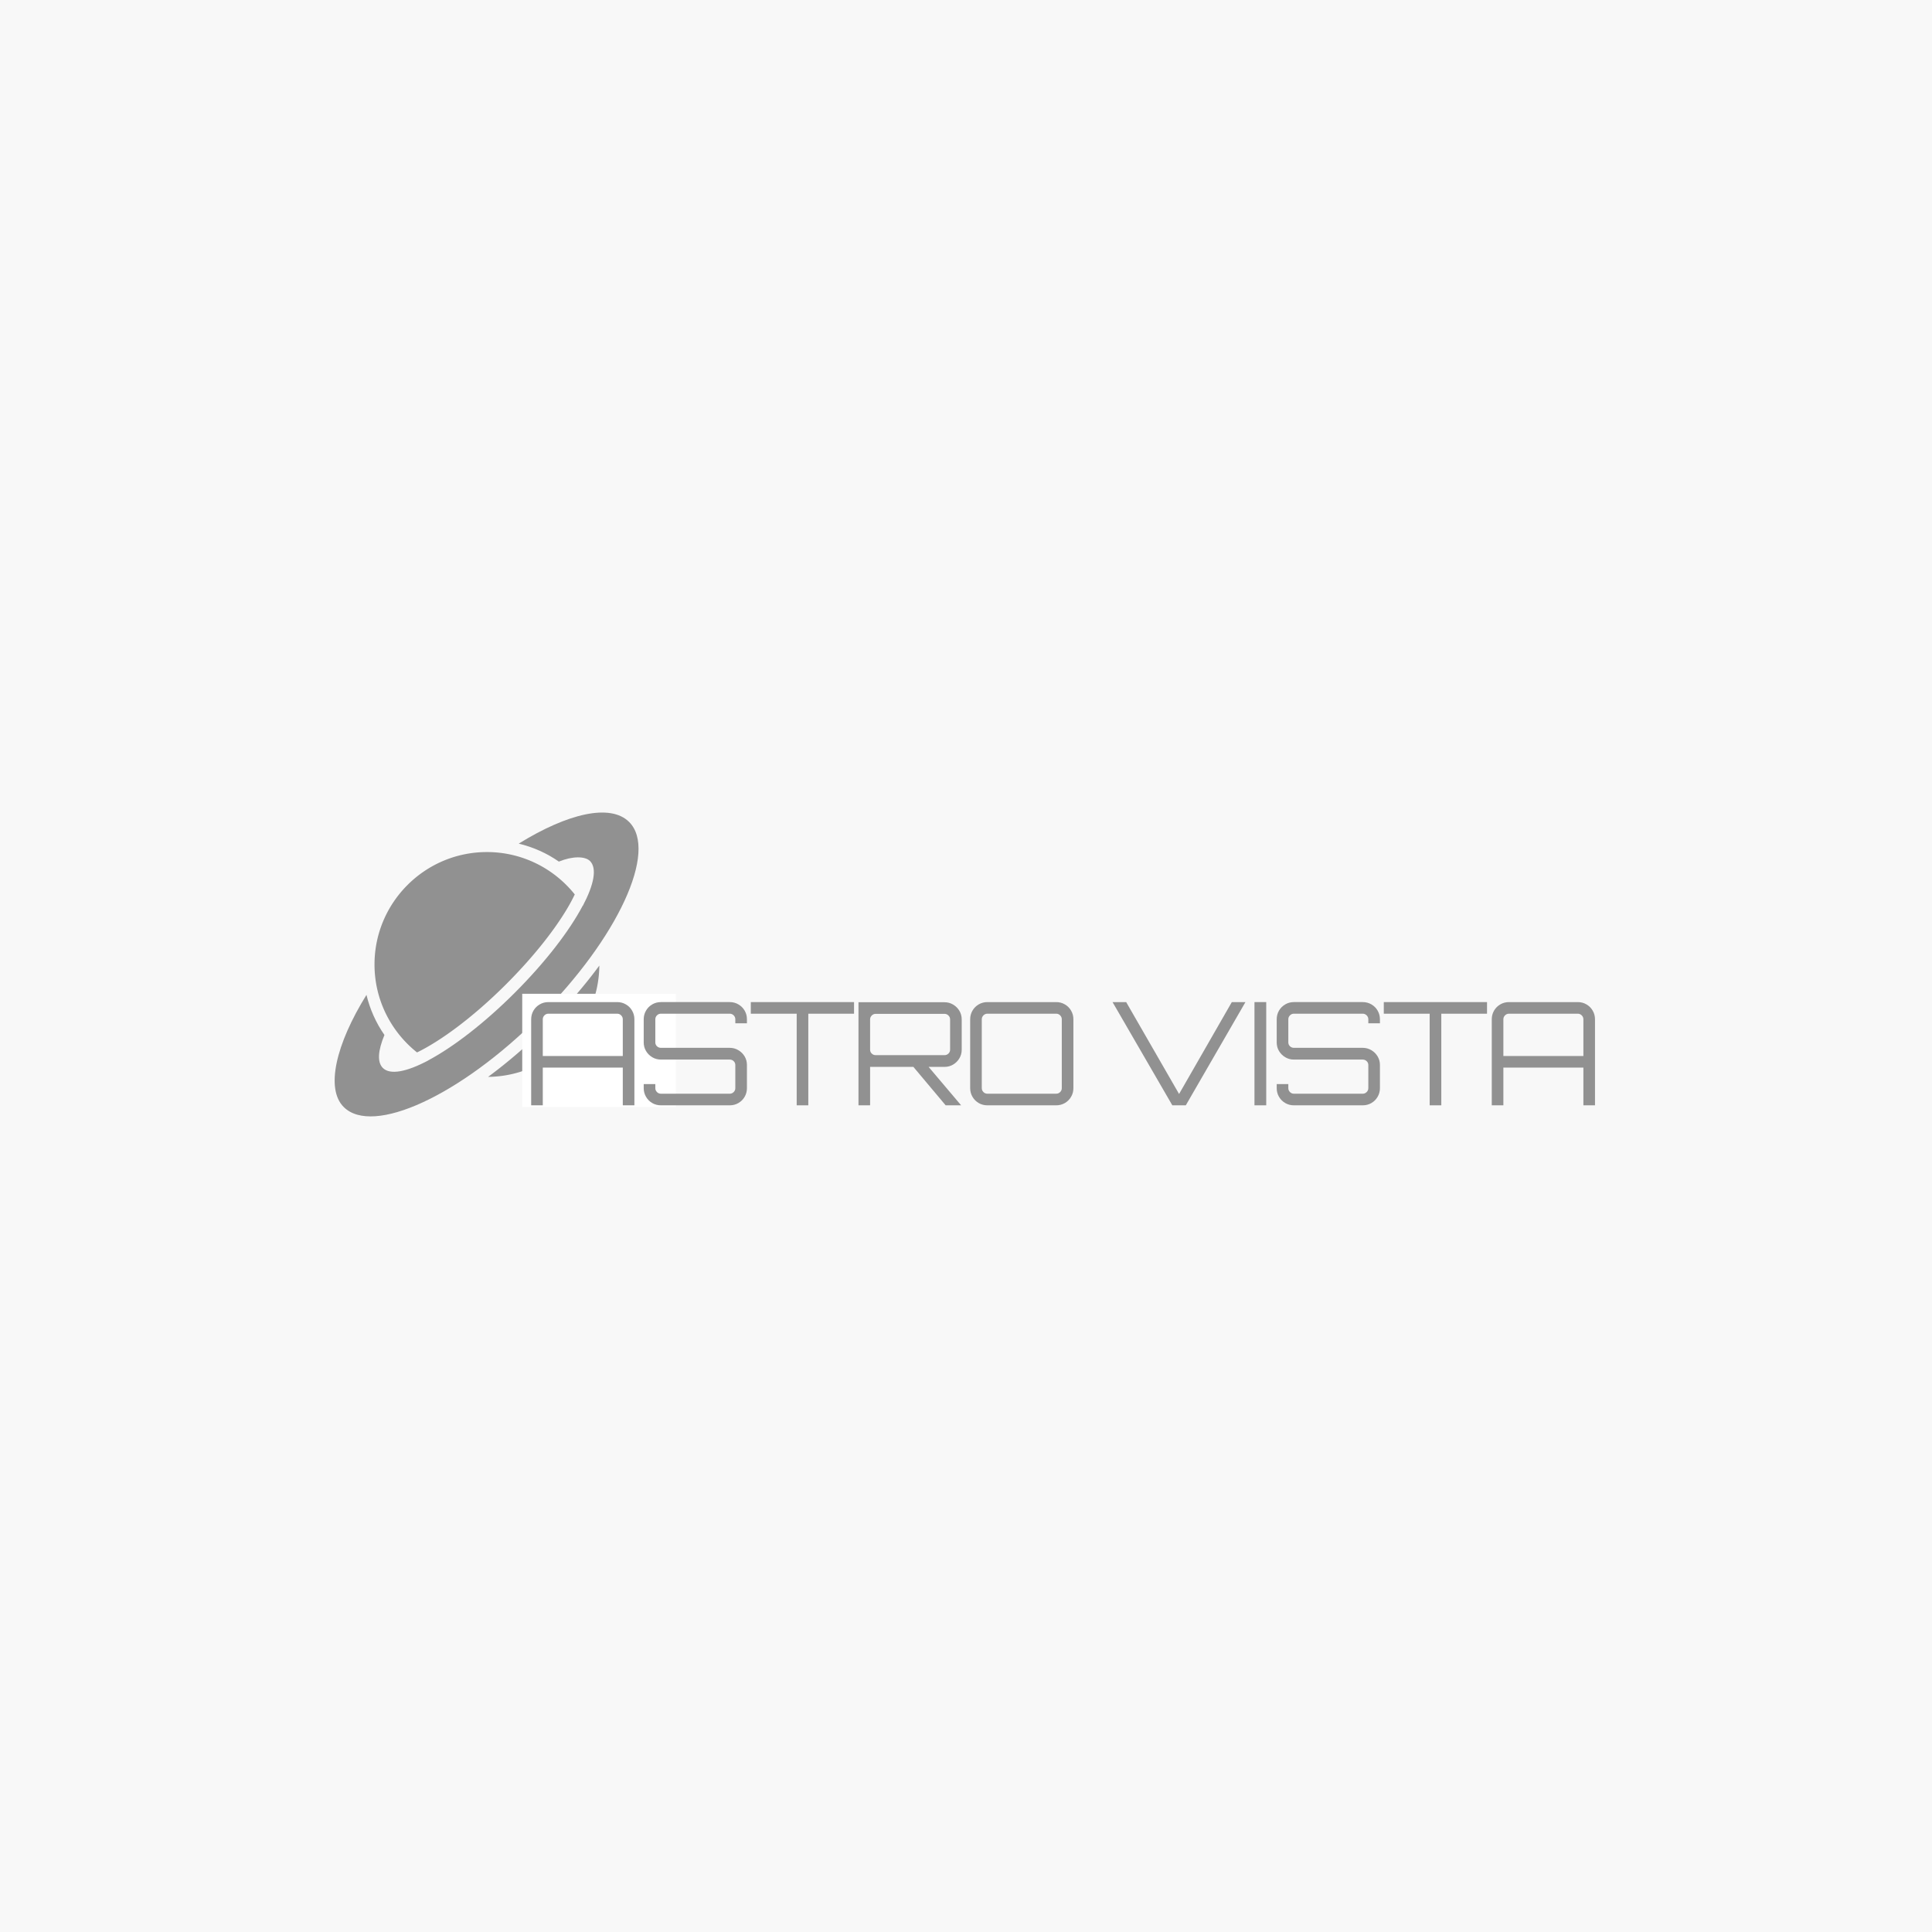 <svg xmlns="http://www.w3.org/2000/svg" version="1.1" xmlns:xlink="http://www.w3.org/1999/xlink" width="1500" height="1500" viewBox="0 0 1500 1500"><rect width="1500" height="1500" x="0" y="0" id="background" stroke="transparent" fill="#f8f8f8"></rect><svg xml:space="preserve" width="1000" height="1000" data-version="2" data-id="lg_SAhZb4QgTGrc3hHmXn" viewBox="0 0 548 134" x="250" y="250"><rect width="100%" height="100%" fill="transparent"></rect><path fill="#919191" d="M40.428 103.773c9.585-4.641 23.357-14.483 37.896-29.003 10.918-10.904 20.166-22.369 26.04-32.283a72.454 72.454 0 0 0 3.179-5.94c-8.772-10.977-22.26-18.028-37.37-18.028-26.376 0-47.834 21.458-47.834 47.834 0 15.14 7.078 28.648 18.09 37.42m30.231 10.4c25.994-.26 47.084-21.356 47.335-47.355-6.272 8.521-13.712 17.17-22.087 25.533-8.268 8.26-16.819 15.61-25.248 21.823"></path><path fill="#919191" d="M130.67 5.716c-7.93-7.921-26.1-3.689-46.968 9.215 6.203 1.51 11.958 4.073 17.069 7.645 5.762-2.363 11.139-2.353 13.255-.239 3.076 3.07 1.69 10.057-3.064 19.069l-.036-.062c-5.566 10.571-15.787 23.944-28.947 37.088-13.005 12.986-26.235 23.108-36.762 28.711l.033.021c-9.16 4.869-16.266 6.309-19.372 3.205-2.441-2.437-2.082-7.348.689-14.02-3.581-5.138-6.153-10.885-7.648-17.055-12.987 20.902-17.5 39.892-9.684 47.698 12.353 12.336 49.555-4.81 83.087-38.3 33.533-33.487 50.703-70.64 38.349-82.976"></path><rect width="65.39" height="48.18" x="-32.7" y="-24.09" fill="#ffffff" rx="0" ry="0" transform="translate(117.89 102.91)"></rect><path fill="#919191" d="M88.995 126.276v-36.6q0-2.01.97-3.69.98-1.68 2.66-2.65 1.67-.98 3.69-.98h29.28q2.01 0 3.69.98 1.68.97 2.65 2.65.98 1.68.98 3.69v36.6h-4.94v-16.04h-34.04v16.04zm4.94-20.98h34.04v-15.62q0-.97-.71-1.68-.7-.7-1.67-.7h-29.28q-.98 0-1.68.7-.7.71-.7 1.68z"></path><rect width="43.92" height="43.92" x="-21.96" y="-21.96" fill="none" rx="0" ry="0" transform="translate(111.45 104.82)"></rect><path fill="#919191" d="M144.195 126.276q-2.01 0-3.69-.97-1.68-.98-2.65-2.66-.98-1.67-.98-3.69v-1.71h4.94v1.71q0 .98.7 1.68.71.7 1.68.7h29.28q.98 0 1.68-.7t.7-1.68v-9.82q0-.97-.7-1.65-.7-.67-1.68-.67h-29.28q-2.01 0-3.69-1-1.68-1.01-2.65-2.66-.98-1.64-.98-3.66v-9.82q0-2.01.98-3.69.97-1.68 2.65-2.65 1.68-.98 3.69-.98h29.28q2.02 0 3.69.98 1.68.97 2.66 2.65.97 1.68.97 3.69v1.71h-4.94v-1.71q0-.97-.7-1.68-.7-.7-1.68-.7h-29.28q-.97 0-1.68.7-.7.71-.7 1.68v9.82q0 .98.7 1.65.71.67 1.68.67h29.28q2.02 0 3.69 1.01 1.68 1 2.66 2.65.97 1.65.97 3.66v9.82q0 2.02-.97 3.69-.98 1.68-2.66 2.66-1.67.97-3.69.97Z"></path><rect width="43.92" height="43.92" x="-21.96" y="-21.96" fill="none" rx="0" ry="0" transform="translate(159.34 104.82)"></rect><path fill="#919191" d="M201.965 126.276v-38.98h-19.52v-4.94h43.92v4.94h-19.46v38.98Z"></path><rect width="43.92" height="43.92" x="-21.96" y="-21.96" fill="none" rx="0" ry="0" transform="translate(204.9 104.82)"></rect><path fill="#919191" d="m265.345 126.276-14.34-17.08h6.47l14.4 17.02v.06Zm-37.09 0v-43.86h36.6q2.01 0 3.69 1.01 1.68 1.01 2.65 2.65.98 1.65.98 3.66v12.87q0 2.02-.98 3.66-.97 1.65-2.65 2.66-1.68 1-3.69 1h-31.66v16.35Zm7.32-21.35h29.28q.98 0 1.68-.67t.7-1.65v-12.87q0-.97-.7-1.67-.7-.71-1.68-.71h-29.28q-.98 0-1.68.71-.7.7-.7 1.67v12.87q0 .98.7 1.65.7.67 1.68.67"></path><rect width="43.92" height="43.86" x="-21.96" y="-21.93" fill="none" rx="0" ry="0" transform="translate(250.72 104.85)"></rect><path fill="#919191" d="M283.095 126.276q-2.01 0-3.69-.97-1.68-.98-2.65-2.66-.98-1.67-.98-3.69v-29.28q0-2.01.98-3.69.97-1.68 2.65-2.65 1.68-.98 3.69-.98h29.28q2.01 0 3.69.98 1.68.97 2.65 2.65.98 1.68.98 3.69v29.28q0 2.02-.98 3.69-.97 1.68-2.65 2.66-1.68.97-3.69.97Zm0-4.94h29.28q.98 0 1.68-.7t.7-1.68v-29.28q0-.97-.7-1.68-.7-.7-1.68-.7h-29.28q-.98 0-1.68.7-.7.71-.7 1.68v29.28q0 .98.7 1.68t1.68.7"></path><rect width="43.92" height="43.92" x="-21.96" y="-21.96" fill="none" rx="0" ry="0" transform="translate(298.24 104.82)"></rect><path fill="#919191" d="m361.785 126.276-25.44-43.92h5.8l22.51 39.1 22.44-39.1h5.8l-25.38 43.92Z"></path><rect width="56.55" height="43.92" x="-28.27" y="-21.96" fill="none" rx="0" ry="0" transform="translate(365.12 104.82)"></rect><path fill="#919191" d="M396.735 126.276v-43.92h5v43.92Z"></path><rect width="5" height="43.92" x="-2.5" y="-21.96" fill="none" rx="0" ry="0" transform="translate(399.74 104.82)"></rect><path fill="#919191" d="M413.515 126.276q-2.02 0-3.69-.97-1.68-.98-2.66-2.66-.97-1.67-.97-3.69v-1.71h4.94v1.71q0 .98.7 1.68t1.68.7h29.28q.97 0 1.67-.7.71-.7.71-1.68v-9.82q0-.97-.71-1.65-.7-.67-1.67-.67h-29.28q-2.02 0-3.69-1-1.68-1.01-2.66-2.66-.97-1.64-.97-3.66v-9.82q0-2.01.97-3.69.98-1.68 2.66-2.65 1.67-.98 3.69-.98h29.28q2.01 0 3.69.98 1.68.97 2.65 2.65.98 1.68.98 3.69v1.71h-4.94v-1.71q0-.97-.71-1.68-.7-.7-1.67-.7h-29.28q-.98 0-1.68.7-.7.71-.7 1.68v9.82q0 .98.7 1.65.7.67 1.68.67h29.28q2.01 0 3.69 1.01 1.68 1 2.65 2.65.98 1.65.98 3.66v9.82q0 2.02-.98 3.69-.97 1.68-2.65 2.66-1.68.97-3.69.97Z"></path><rect width="43.92" height="43.92" x="-21.96" y="-21.96" fill="none" rx="0" ry="0" transform="translate(428.65 104.82)"></rect><path fill="#919191" d="M471.275 126.276v-38.98h-19.52v-4.94h43.92v4.94h-19.45v38.98Z"></path><rect width="43.92" height="43.92" x="-21.96" y="-21.96" fill="none" rx="0" ry="0" transform="translate(474.21 104.82)"></rect><path fill="#919191" d="M497.695 126.276v-36.6q0-2.01.97-3.69.98-1.68 2.66-2.65 1.67-.98 3.69-.98h29.28q2.01 0 3.69.98 1.68.97 2.65 2.65.98 1.68.98 3.69v36.6h-4.94v-16.04h-34.04v16.04zm4.94-20.98h34.04v-15.62q0-.97-.71-1.68-.7-.7-1.67-.7h-29.28q-.98 0-1.68.7-.7.71-.7 1.68z"></path><rect width="43.92" height="43.92" x="-21.96" y="-21.96" fill="none" rx="0" ry="0" transform="translate(520.15 104.82)"></rect></svg></svg>